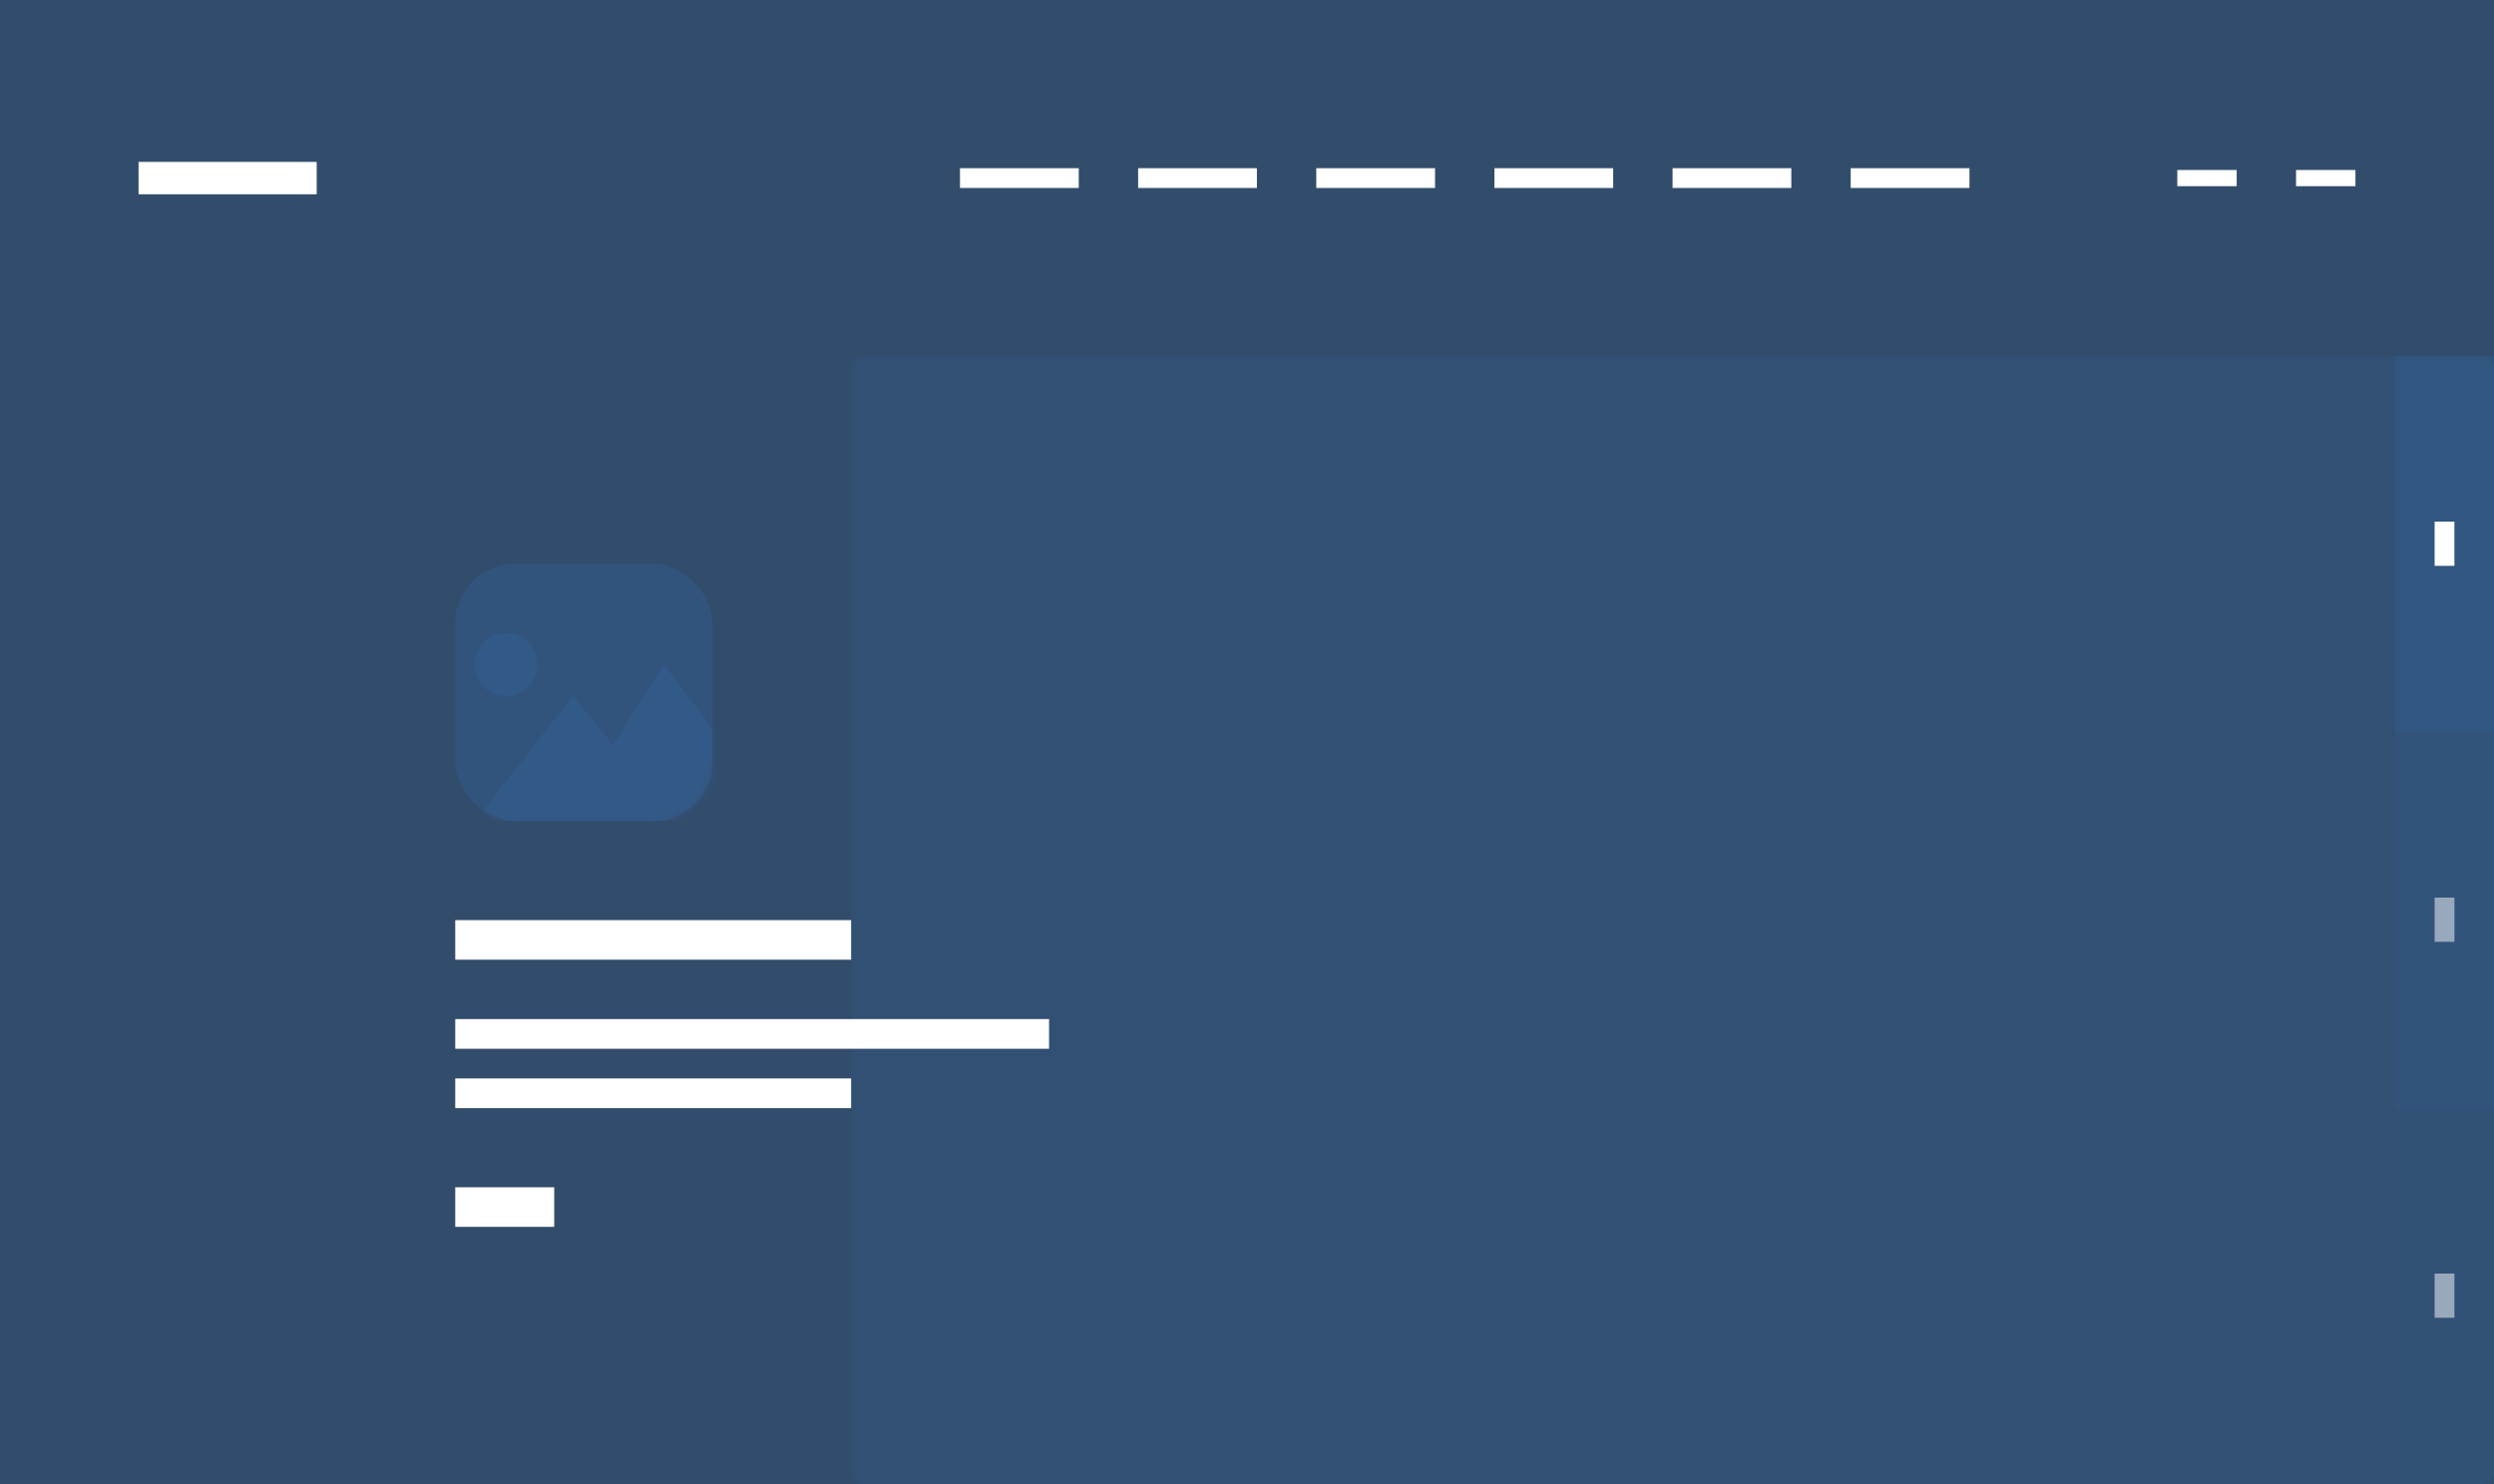 <svg width="252" height="150" viewBox="0 0 252 150" fill="none" xmlns="http://www.w3.org/2000/svg">
<rect x="0" y="0" width="252" height="150" fill="#333333" stroke="none"/>
<path opacity="0.4" d="M0 0H252V150H0V0Z" fill="#3368A5"/>
<rect opacity="0.15" width="252" height="150" fill="#3368A5"/>
<rect opacity="0.15" x="86" y="36" width="166" height="114" rx="1" fill="#3368A5"/>
<path d="M86 93H46V97H86V93Z" fill="white"/>
<path d="M56 120H46V124H56V120Z" fill="white"/>
<path d="M106 103H46V106H106V103Z" fill="white"/>
<path d="M86 109H46V112H86V109Z" fill="white"/>
<rect opacity="0.3" x="46" y="57" width="26" height="26" rx="6" fill="#3368A5"/>
<mask id="mask0" mask-type="alpha" maskUnits="userSpaceOnUse" x="46" y="57" width="26" height="26">
<rect opacity="0.3" x="46" y="57" width="26" height="26" rx="6" fill="#3368A5"/>
</mask>
<g mask="url(#mask0)">
<path d="M48 67.167C48 65.357 49.348 64 51.145 64C52.942 64 54.29 65.357 54.29 67.167C54.29 68.976 52.942 70.333 51.145 70.333C49.348 70.333 48 68.976 48 67.167ZM67.094 67.167L61.928 75.309L57.884 70.333L48 83H79L67.094 67.167Z" fill="#3368A5"/>
</g>
<rect opacity="0.25" x="242" y="36" width="10" height="38" fill="#3368A5"/>
<rect opacity="0.15" x="242" y="74" width="10" height="38" fill="#3368A5"/>
<rect opacity="0.05" x="242" y="112" width="10" height="38" fill="#3368A5"/>
<rect x="246" y="52.72" width="2" height="4.471" fill="white"/>
<rect opacity="0.5" x="246" y="90.72" width="2" height="4.471" fill="white"/>
<rect opacity="0.5" x="246" y="128.72" width="2" height="4.471" fill="white"/>
<rect x="14" y="16.364" width="18" height="3.273" fill="white"/>
<rect x="97" y="17" width="12" height="2" fill="white"/>
<rect x="115" y="17" width="12" height="2" fill="white"/>
<rect x="133" y="17" width="12" height="2" fill="white"/>
<rect x="151" y="17" width="12" height="2" fill="white"/>
<rect x="169" y="17" width="12" height="2" fill="white"/>
<rect x="187" y="17" width="12" height="2" fill="white"/>
<rect x="220" y="17.182" width="6" height="1.636" fill="white"/>
<rect x="232" y="17.182" width="6" height="1.636" fill="white"/>
</svg>
